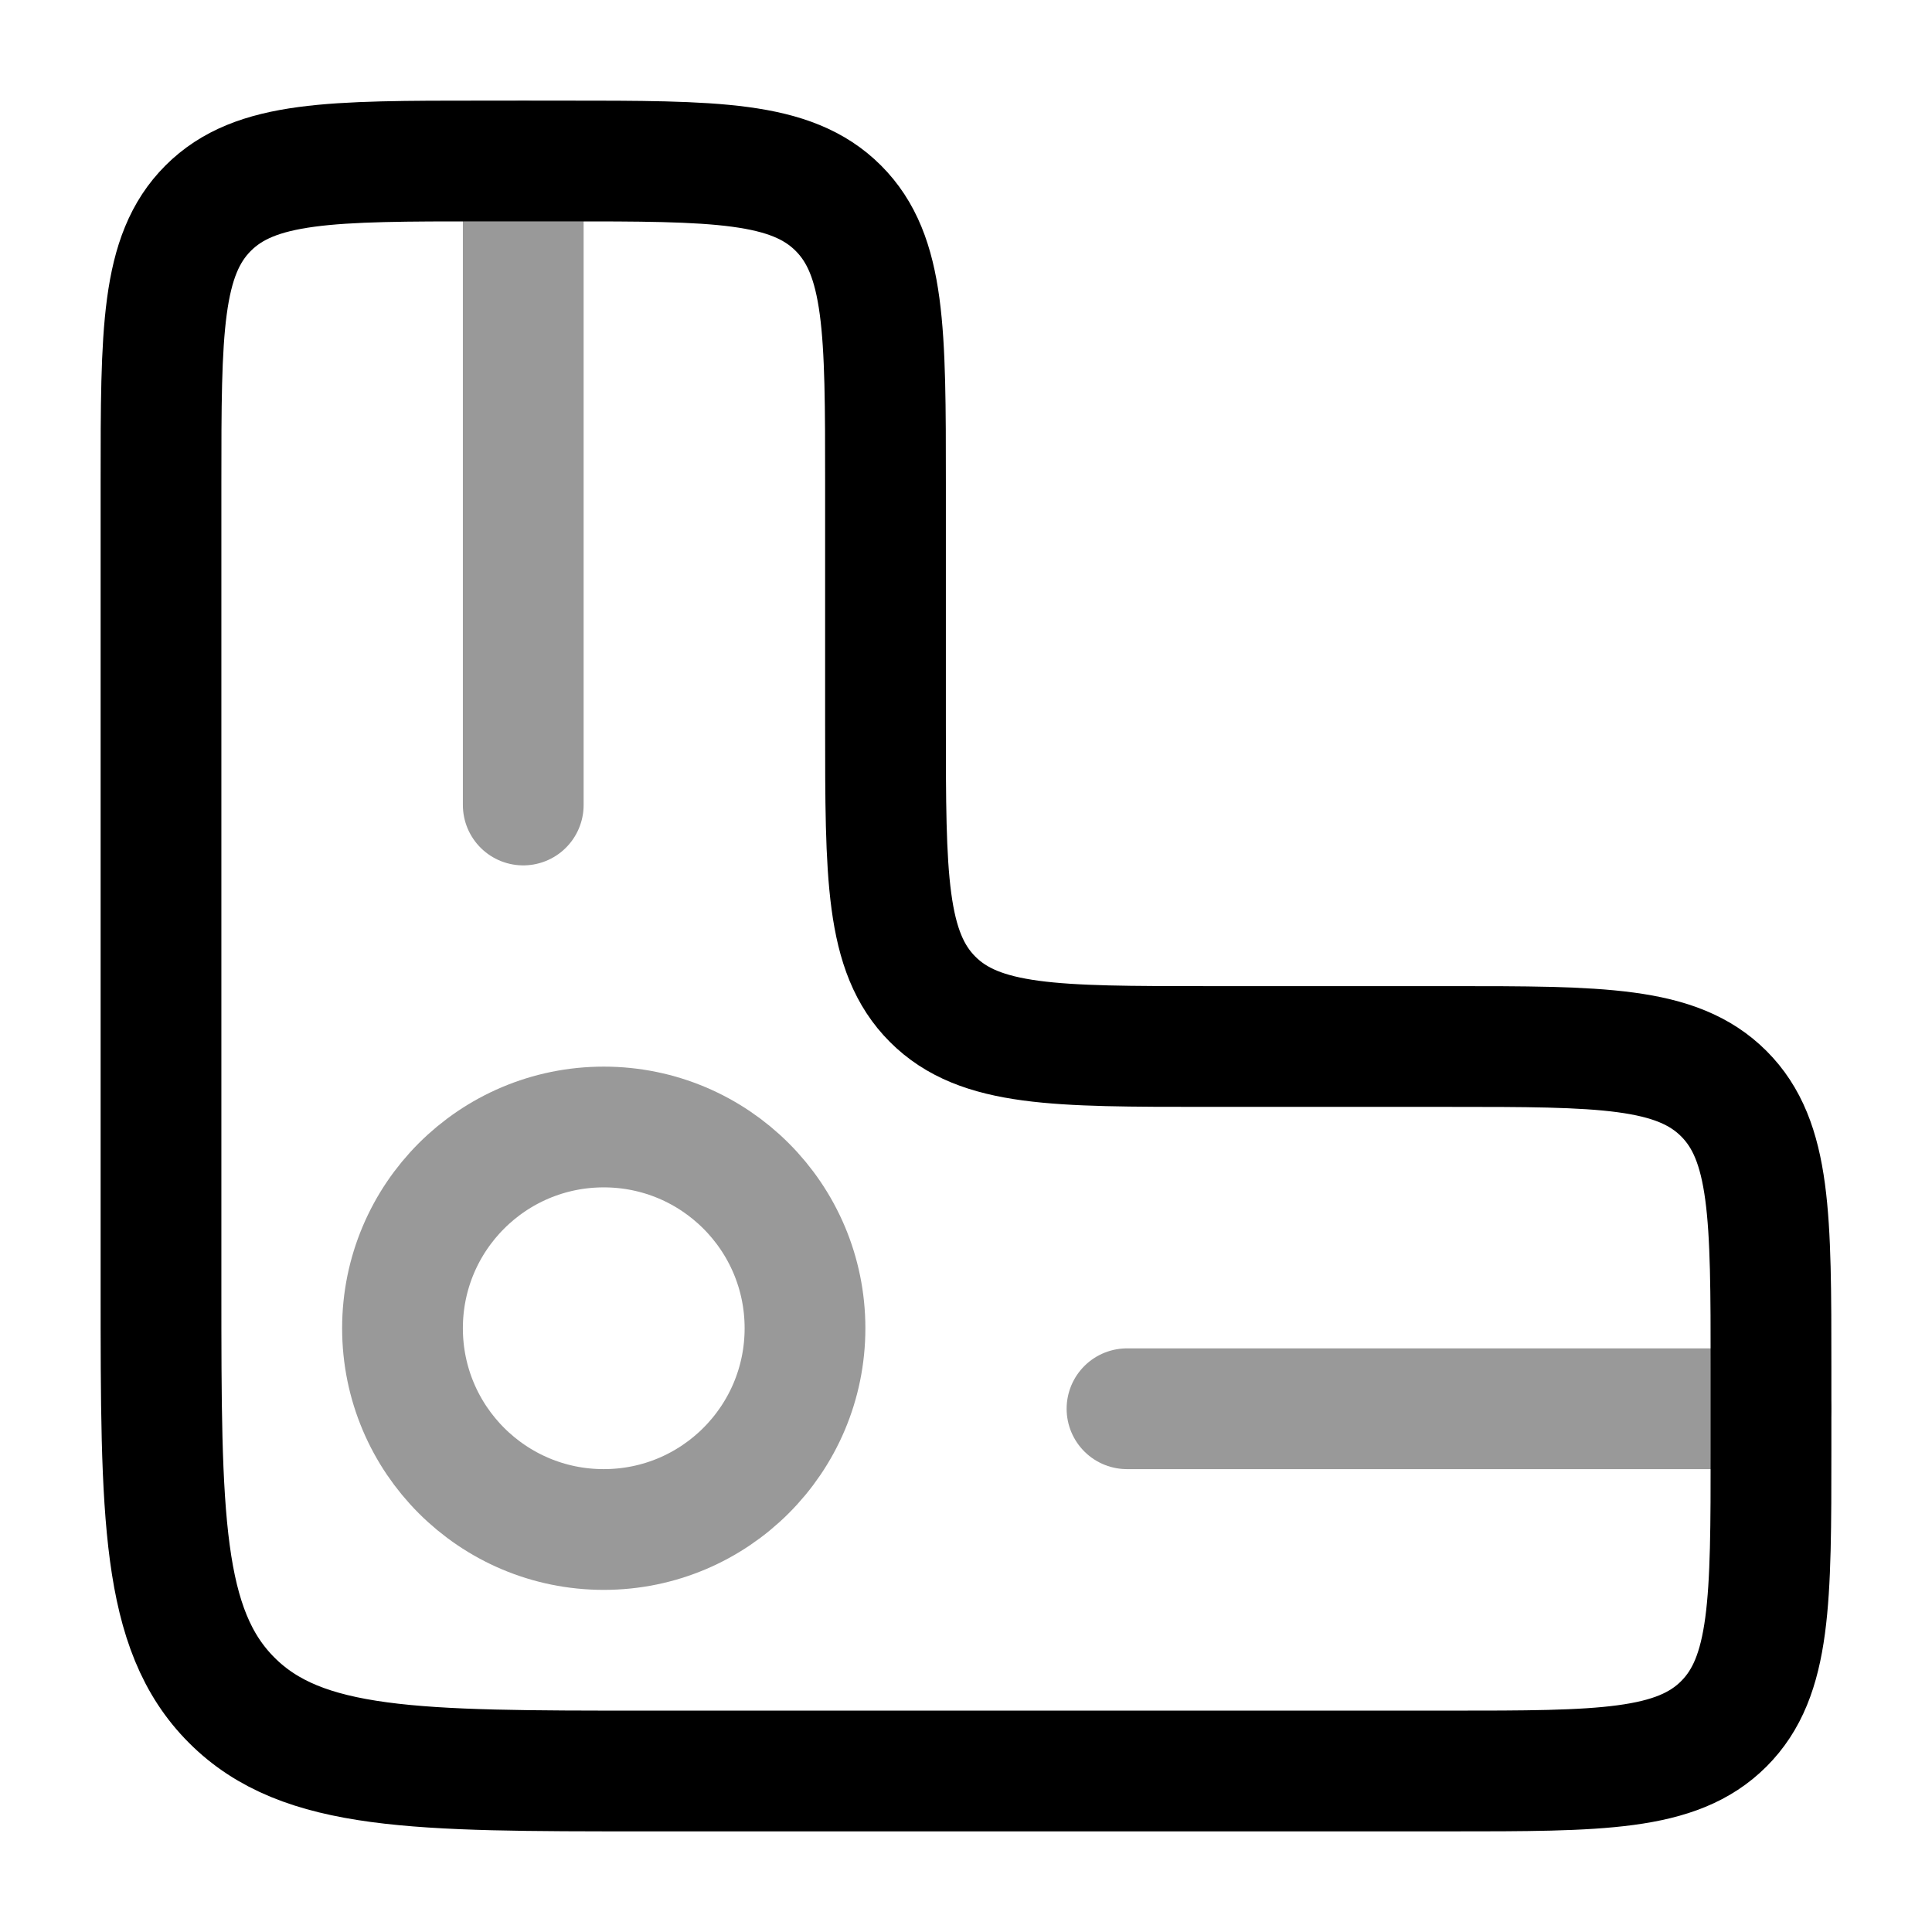 <svg width="24" height="24" viewBox="0 0 24 24" fill="none" xmlns="http://www.w3.org/2000/svg">
<path d="M8 22H18C19.886 22 20.828 22 21.414 21.414C22 20.828 22 19.886 22 18V17C22 15.114 22 14.172 21.414 13.586C20.828 13 19.886 13 18 13L15 13C13.114 13 12.172 13 11.586 12.414C11 11.828 11 10.886 11 9V6C11 4.114 11 3.172 10.414 2.586C9.828 2 8.886 2 7 2L6 2C4.114 2 3.172 2 2.586 2.586C2 3.172 2 4.114 2 6L2 16C2 18.828 2 20.243 2.879 21.121C3.757 22 5.172 22 8 22Z" stroke="currentColor" stroke-width="1.5" stroke-linecap="round" stroke-linejoin="round"/>
<path opacity="0.4" d="M10 16.5C10 17.881 8.881 19 7.5 19C6.119 19 5 17.881 5 16.5C5 15.119 6.119 14 7.5 14C8.881 14 10 15.119 10 16.5Z" stroke="currentColor" stroke-width="1.5"/>
<path opacity="0.4" d="M6.5 10V2" stroke="currentColor" stroke-width="1.5" stroke-linecap="round"/>
<path opacity="0.4" d="M14 17.5H22" stroke="currentColor" stroke-width="1.5" stroke-linecap="round"/>
</svg>
